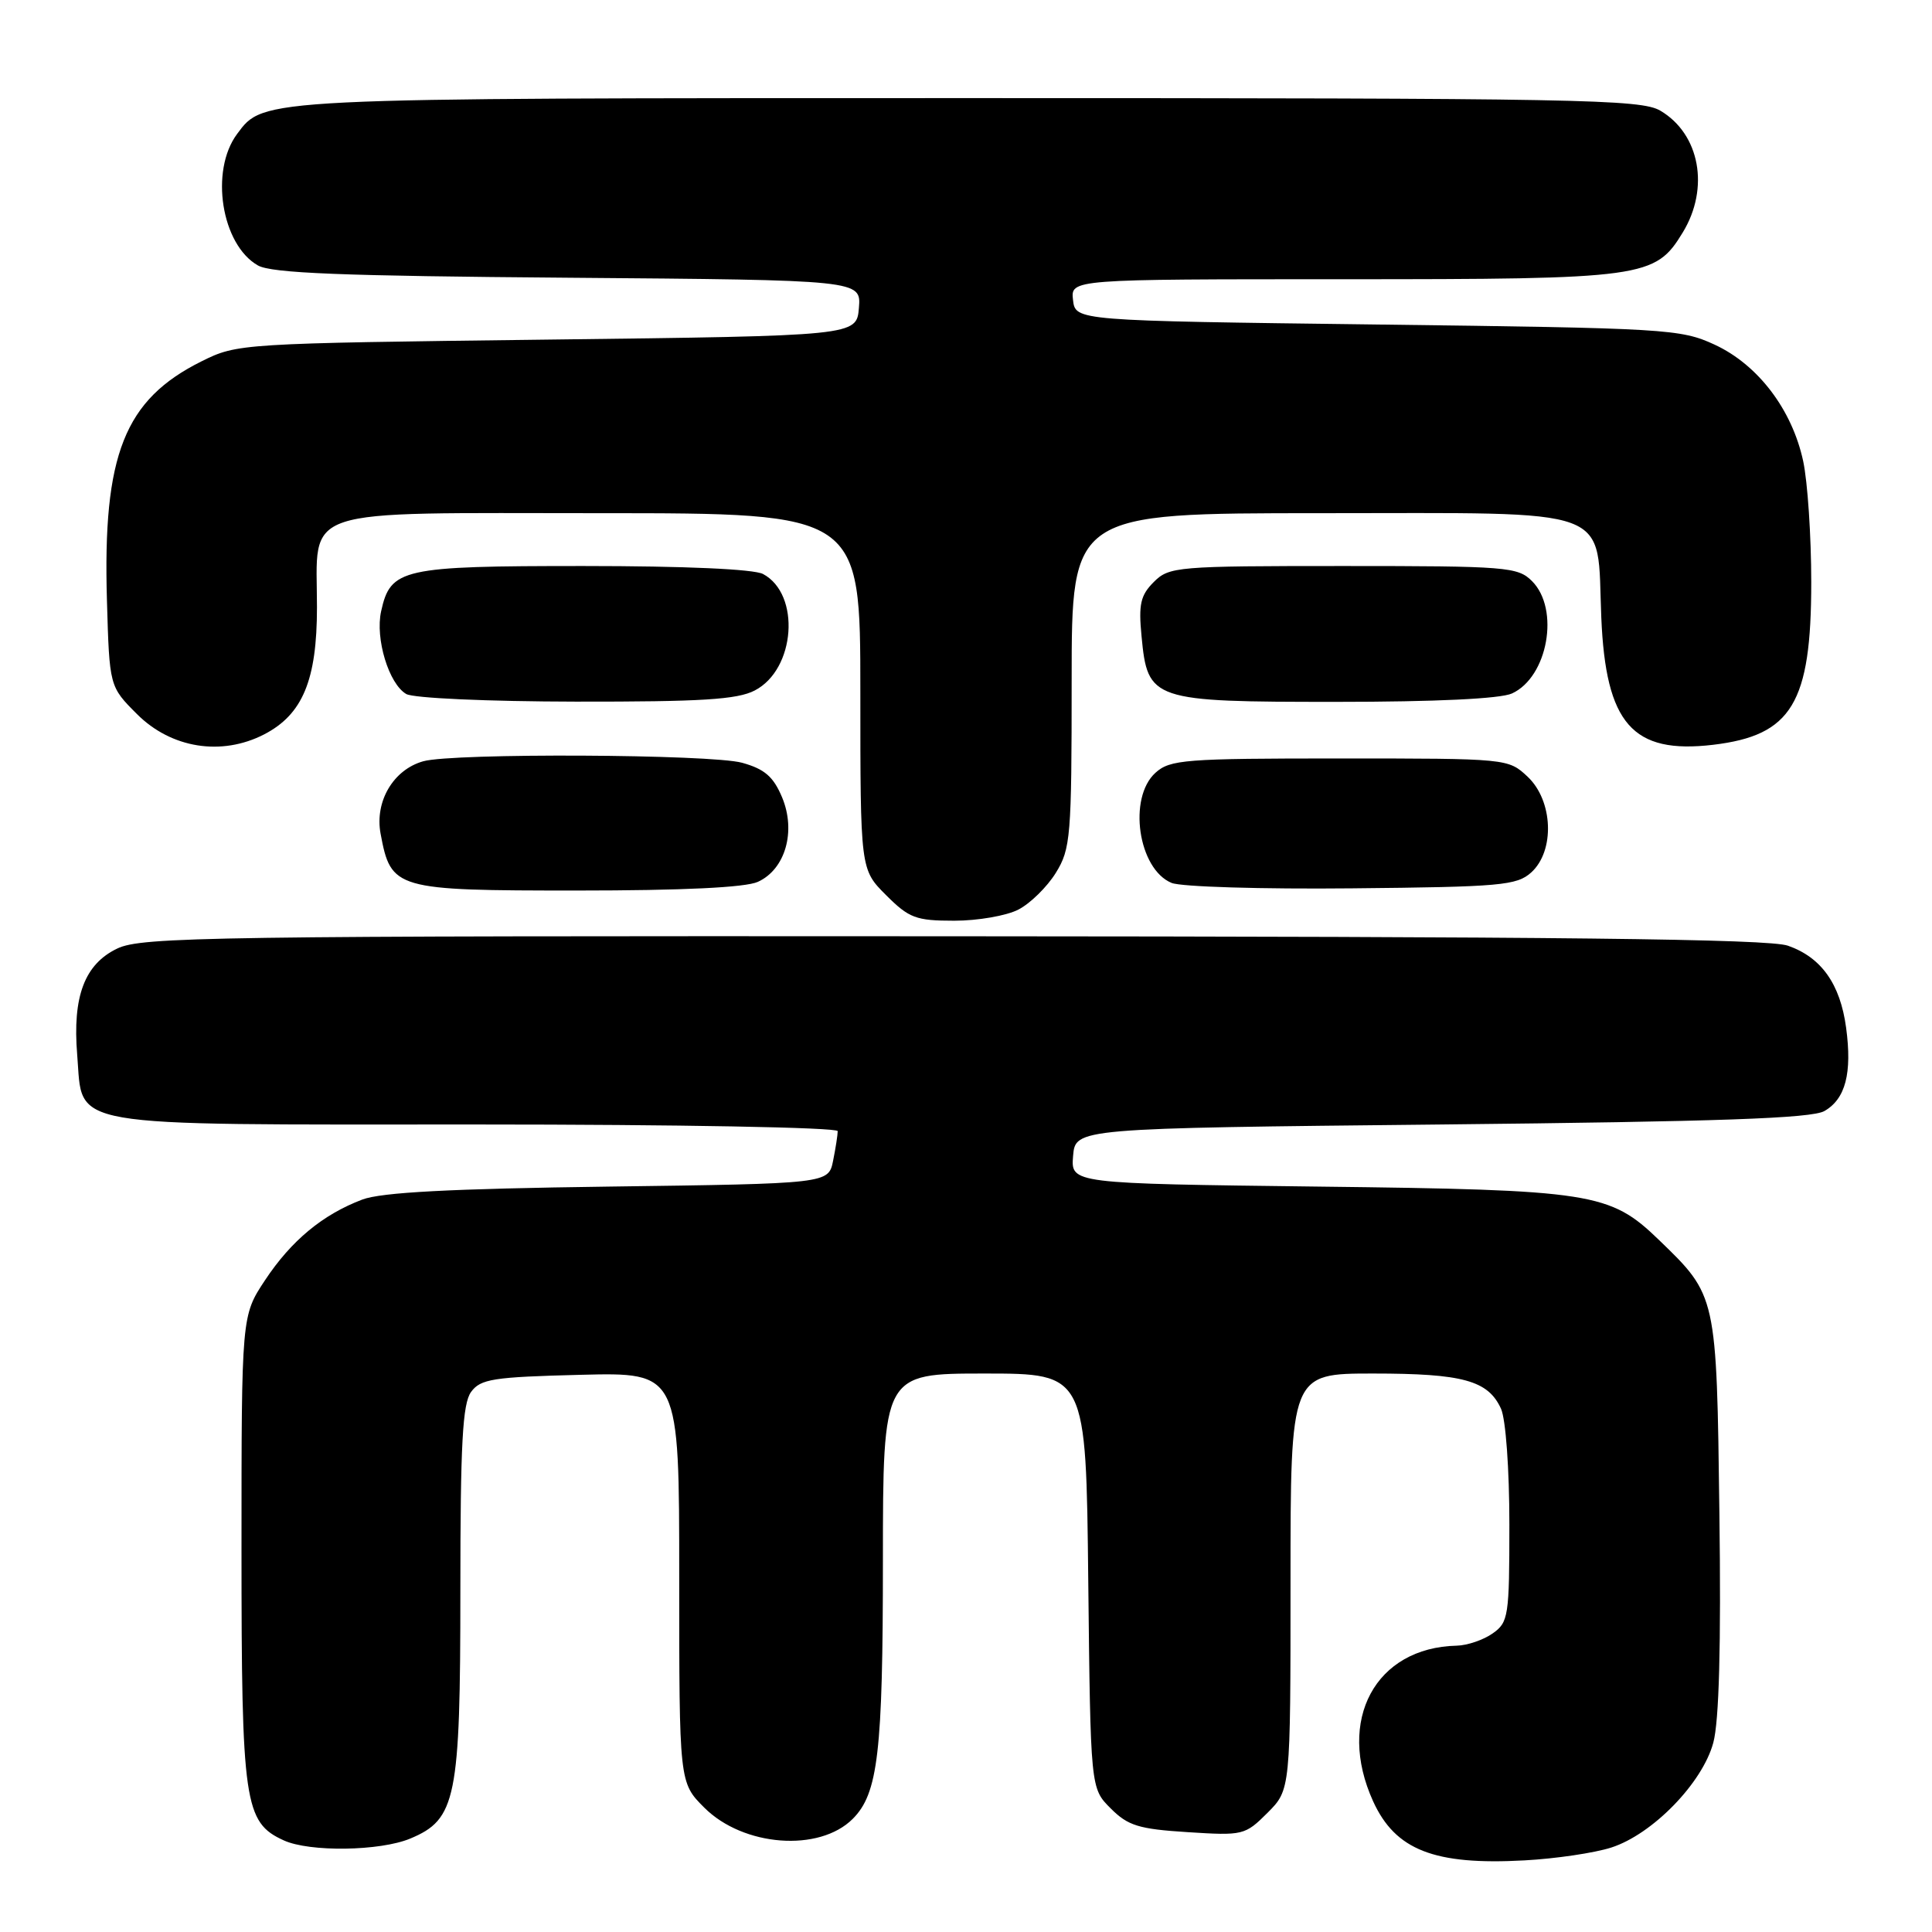 <?xml version="1.0" encoding="UTF-8" standalone="no"?>
<!DOCTYPE svg PUBLIC "-//W3C//DTD SVG 1.1//EN" "http://www.w3.org/Graphics/SVG/1.1/DTD/svg11.dtd" >
<svg xmlns="http://www.w3.org/2000/svg" xmlns:xlink="http://www.w3.org/1999/xlink" version="1.1" viewBox="0 0 256 256">
 <g >
 <path fill="currentColor"
d=" M 213.50 244.81 C 218.97 243.05 225.58 236.26 227.02 230.92 C 227.79 228.07 228.06 218.06 227.83 200.58 C 227.46 171.57 227.49 171.71 219.81 164.29 C 213.32 158.02 211.04 157.66 174.69 157.23 C 141.89 156.83 141.89 156.83 142.19 153.17 C 142.50 149.50 142.50 149.50 191.00 149.00 C 227.79 148.62 240.04 148.19 241.74 147.22 C 244.54 145.62 245.43 142.20 244.62 136.18 C 243.84 130.38 241.34 126.86 236.91 125.31 C 234.35 124.41 206.66 124.10 126.28 124.06 C 27.97 124.00 18.78 124.14 15.55 125.68 C 11.21 127.75 9.59 132.03 10.23 139.78 C 11.04 149.57 7.76 149.00 63.11 149.00 C 89.81 149.00 111.00 149.39 111.00 149.88 C 111.00 150.36 110.73 152.12 110.39 153.80 C 109.78 156.84 109.78 156.84 80.64 157.23 C 59.66 157.51 50.52 157.99 48.00 158.95 C 42.75 160.94 38.60 164.38 35.12 169.63 C 32.00 174.34 32.00 174.34 32.00 205.27 C 32.00 238.91 32.37 241.48 37.60 243.86 C 41.03 245.43 50.36 245.29 54.36 243.62 C 60.45 241.08 61.00 238.35 61.00 210.79 C 61.00 191.31 61.29 185.99 62.42 184.44 C 63.67 182.72 65.34 182.46 76.92 182.17 C 90.00 181.84 90.00 181.84 90.00 209.02 C 90.00 236.20 90.00 236.20 93.32 239.52 C 98.49 244.69 108.55 245.45 112.99 241.01 C 116.35 237.65 116.99 232.21 116.99 206.75 C 117.00 182.00 117.00 182.00 130.45 182.00 C 143.91 182.00 143.91 182.00 144.20 209.48 C 144.50 236.96 144.50 236.96 147.17 239.62 C 149.46 241.92 150.89 242.36 157.37 242.77 C 164.71 243.24 164.97 243.18 167.95 240.21 C 171.00 237.15 171.00 237.15 171.00 209.58 C 171.00 182.00 171.00 182.00 181.95 182.00 C 193.85 182.00 197.18 182.92 198.89 186.66 C 199.52 188.04 200.00 194.67 200.00 201.99 C 200.00 214.18 199.88 214.97 197.78 216.44 C 196.56 217.30 194.42 218.03 193.03 218.06 C 182.24 218.30 177.06 227.93 181.94 238.67 C 184.88 245.14 190.05 247.17 202.00 246.51 C 206.12 246.29 211.30 245.52 213.50 244.81 Z  M 134.95 120.52 C 136.52 119.71 138.75 117.52 139.90 115.66 C 141.87 112.48 142.00 110.86 142.00 90.13 C 142.00 68.00 142.00 68.00 174.96 68.00 C 214.54 68.00 211.55 66.89 212.18 81.82 C 212.77 95.91 216.31 99.95 226.99 98.69 C 237.42 97.45 240.00 93.18 240.00 77.15 C 240.00 71.07 239.52 63.85 238.93 61.10 C 237.46 54.27 232.94 48.32 227.18 45.66 C 222.69 43.59 220.84 43.48 182.50 43.00 C 142.50 42.50 142.50 42.50 142.18 39.75 C 141.87 37.00 141.87 37.00 177.97 37.00 C 217.95 37.00 219.31 36.81 222.97 30.81 C 226.56 24.93 225.24 17.76 220.01 14.67 C 217.44 13.15 209.46 13.00 128.56 13.00 C 33.96 13.00 34.99 12.95 31.41 17.76 C 27.79 22.64 29.33 32.41 34.17 35.17 C 35.97 36.20 45.30 36.57 75.31 36.80 C 114.11 37.11 114.11 37.11 113.81 40.80 C 113.50 44.50 113.50 44.50 72.50 45.00 C 31.84 45.50 31.46 45.52 26.72 47.87 C 16.49 52.96 13.60 60.24 14.17 79.55 C 14.50 90.97 14.50 90.97 18.15 94.62 C 22.69 99.16 29.35 100.22 35.00 97.31 C 40.10 94.67 42.00 90.12 42.00 80.47 C 42.00 67.00 39.00 68.00 79.56 68.00 C 114.00 68.00 114.00 68.00 114.00 91.60 C 114.00 115.20 114.00 115.20 117.40 118.60 C 120.46 121.66 121.36 122.00 126.45 122.00 C 129.56 122.00 133.38 121.34 134.95 120.52 Z  M 100.42 116.85 C 104.06 115.20 105.51 110.15 103.63 105.65 C 102.48 102.91 101.32 101.90 98.33 101.07 C 94.19 99.93 60.06 99.76 56.09 100.87 C 52.12 101.98 49.63 106.20 50.43 110.47 C 51.81 117.85 52.33 118.00 76.45 118.00 C 90.46 118.00 98.78 117.60 100.42 116.85 Z  M 202.90 115.60 C 206.05 112.74 205.80 106.10 202.42 102.92 C 199.85 100.51 199.76 100.50 177.52 100.50 C 156.98 100.50 155.04 100.65 153.10 102.40 C 149.43 105.73 150.81 115.16 155.24 116.99 C 156.48 117.51 167.24 117.83 179.15 117.71 C 198.86 117.52 200.98 117.33 202.90 115.60 Z  M 100.01 91.49 C 105.41 88.70 106.12 78.74 101.11 76.06 C 99.89 75.41 90.77 75.00 77.29 75.00 C 53.23 75.00 51.75 75.33 50.50 81.00 C 49.70 84.62 51.52 90.62 53.83 91.96 C 54.77 92.51 64.63 92.95 76.30 92.97 C 92.92 92.99 97.69 92.70 100.01 91.49 Z  M 200.34 91.89 C 205.10 89.72 206.71 80.71 203.00 77.00 C 201.12 75.12 199.67 75.00 178.00 75.00 C 155.91 75.00 154.92 75.08 152.88 77.12 C 151.12 78.88 150.85 80.08 151.26 84.30 C 152.07 92.83 152.59 93.00 177.06 93.00 C 190.21 93.00 198.81 92.59 200.34 91.89 Z "/>
</g>
</svg>